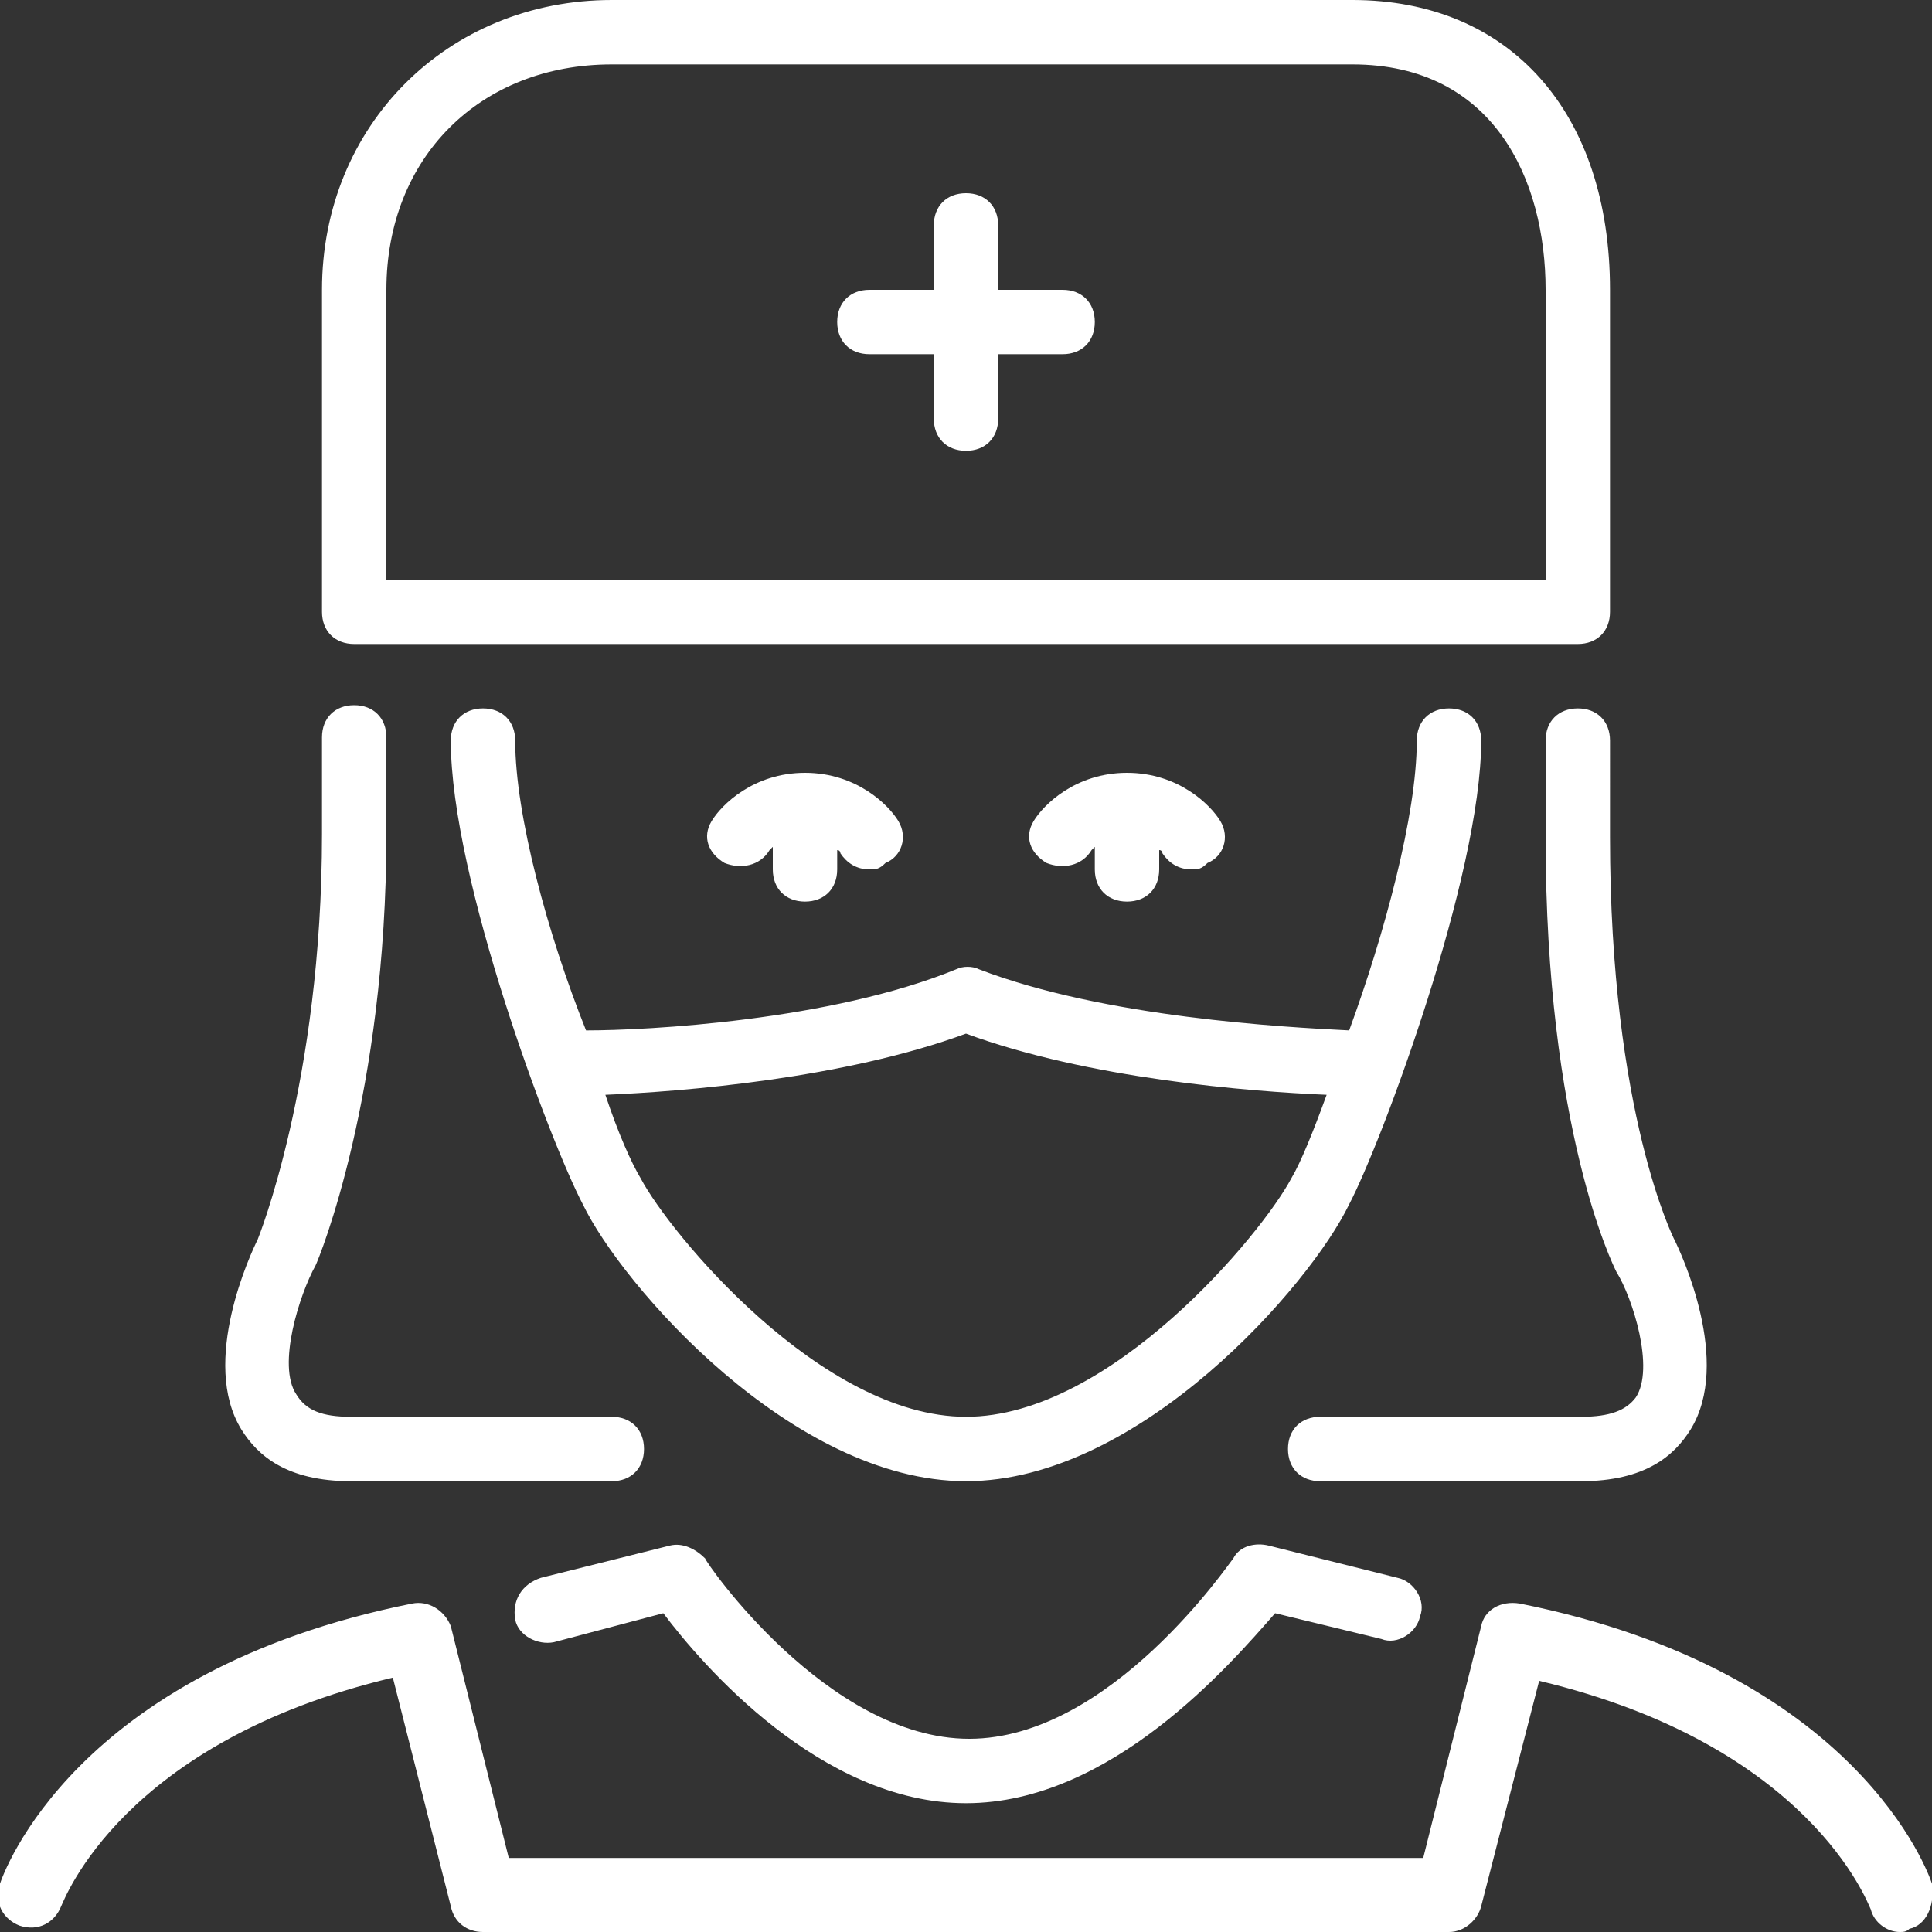 <?xml version="1.0" encoding="utf-8"?>
<!-- Generator: Adobe Illustrator 24.1.2, SVG Export Plug-In . SVG Version: 6.00 Build 0)  -->
<svg version="1.1" id="Calque_1" xmlns:sketch="http://www.bohemiancoding.com/sketch/ns"
	 xmlns="http://www.w3.org/2000/svg" xmlns:xlink="http://www.w3.org/1999/xlink" x="0px" y="0px" viewBox="0 0 60 60"
	 style="enable-background:new 0 0 60 60;" xml:space="preserve">
<rect x="0" y="0" width="60" height="60" fill="#333333" stroke="none"/>
<style type="text/css">
	.st0{fill-rule:evenodd;clip-rule:evenodd;fill:#FFFFFF;}
</style>
<desc>Created with Sketch.</desc>
<g id="Medicine" sketch:type="MSPage">
	<g id="Icon-3" sketch:type="MSArtboardGroup">
		<path id="nurse" sketch:type="MSShapeGroup" class="st0" d="M34,10c0,0.6-0.4,1-1,1h-2v2c0,0.6-0.4,1-1,1s-1-0.4-1-1v-2h-2
			c-0.6,0-1-0.4-1-1s0.4-1,1-1h2V7c0-0.6,0.4-1,1-1s1,0.4,1,1v2h2C33.6,9,34,9.4,34,10L34,10z M16.8,49l4-1c0.4-0.1,0.8,0.1,1.1,0.4
			c0,0.1,3.8,5.6,8.2,5.6s8.1-5.5,8.2-5.6c0.2-0.4,0.7-0.5,1.1-0.4l4,1c0.5,0.1,0.9,0.7,0.7,1.2c-0.1,0.5-0.7,0.9-1.2,0.7l-3.3-0.8
			C38.2,51.7,34.5,56,30,56s-8.2-4.3-9.4-5.9L17.2,51c-0.5,0.1-1.1-0.2-1.2-0.7C15.9,49.7,16.2,49.2,16.8,49L16.8,49z M12,9
			c0-4.1,2.9-7,7-7h23c4.4,0,6,3.6,6,7v9H12V9z M11,20h38c0.6,0,1-0.4,1-1V9c0-5.5-3.1-9-8-9H19c-5.1,0-9,3.9-9,9v10
			C10,19.6,10.4,20,11,20L11,20z M24,27v-0.7c-0.1,0.1-0.1,0.1-0.1,0.1c-0.3,0.5-0.9,0.6-1.4,0.4c-0.5-0.3-0.7-0.8-0.4-1.3
			C22.4,25,23.4,24,25,24s2.6,1,2.9,1.5c0.3,0.5,0.1,1.1-0.4,1.3C27.3,27,27.2,27,27,27c-0.4,0-0.7-0.2-0.9-0.5c0,0,0-0.1-0.1-0.1
			V27c0,0.6-0.4,1-1,1S24,27.6,24,27L24,27z M34,27v-0.7c-0.1,0.1-0.1,0.1-0.1,0.1c-0.3,0.5-0.9,0.6-1.4,0.4
			c-0.5-0.3-0.7-0.8-0.4-1.3C32.4,25,33.4,24,35,24s2.6,1,2.9,1.5c0.3,0.5,0.1,1.1-0.4,1.3C37.3,27,37.2,27,37,27
			c-0.4,0-0.7-0.2-0.9-0.5c0,0,0-0.1-0.1-0.1V27c0,0.6-0.4,1-1,1S34,27.6,34,27L34,27z M7.5,44.4c-1.3-2.1,0.3-5.5,0.5-5.9
			c0,0,2-4.9,2-12.6v-3c0-0.6,0.4-1,1-1s1,0.4,1,1v3c0,8.1-2.1,13.2-2.2,13.4c-0.5,0.9-1.2,3.1-0.6,4C9.5,43.8,10,44,10.9,44H19
			c0.6,0,1,0.4,1,1c0,0.6-0.4,1-1,1h-8.1C8.9,46,8,45.2,7.5,44.4L7.5,44.4z M50,26c0,8.6,2,12.5,2,12.5c0.2,0.4,1.8,3.8,0.5,5.9
			C52,45.2,51.1,46,49.1,46H41c-0.6,0-1-0.4-1-1c0-0.6,0.4-1,1-1h8.1c0.9,0,1.4-0.2,1.7-0.6c0.6-0.9-0.1-3.1-0.6-3.9
			C50.1,39.3,48,35.1,48,26v-3c0-0.6,0.4-1,1-1s1,0.4,1,1V26z M59.3,59.9C59.2,60,59.1,60,59,60c-0.4,0-0.8-0.3-0.9-0.7
			c-0.1-0.2-1.9-5.1-10.3-7.1L46,59.2c-0.1,0.4-0.5,0.8-1,0.8H15c-0.5,0-0.9-0.3-1-0.8l-1.8-7.1c-8.4,2-10.2,6.9-10.3,7.1
			c-0.2,0.5-0.7,0.8-1.3,0.6c-0.5-0.2-0.8-0.7-0.6-1.3c0.1-0.3,2.3-6.6,12.8-8.7c0.5-0.1,1,0.2,1.2,0.7l1.8,7.2h28.4l1.8-7.2
			c0.1-0.5,0.6-0.8,1.2-0.7c10.5,2.1,12.7,8.4,12.8,8.7C60.1,59.2,59.8,59.8,59.3,59.9L59.3,59.9z M30,32.1
			c3.8,1.4,8.8,1.8,11.2,1.9c-0.4,1.1-0.8,2.1-1.1,2.6C39.2,38.3,34.5,44,30,44s-9.2-5.7-10.1-7.4c-0.3-0.5-0.7-1.4-1.1-2.6
			C21.2,33.9,26.2,33.5,30,32.1L30,32.1z M16,23c0-0.6-0.4-1-1-1s-1,0.4-1,1c0,4.3,3.1,12.5,4.1,14.4C19.3,39.9,24.6,46,30,46
			s10.7-6.1,11.9-8.6c1-1.9,4.1-10.2,4.1-14.4c0-0.6-0.4-1-1-1s-1,0.4-1,1c0,2.3-1,6-2.1,9c-2-0.1-7.6-0.4-11.5-1.9
			c-0.2-0.1-0.5-0.1-0.7,0c-3.9,1.6-9.6,1.9-11.5,1.9C17,29,16,25.3,16,23L16,23z"/>
	</g>
</g>
</svg>
